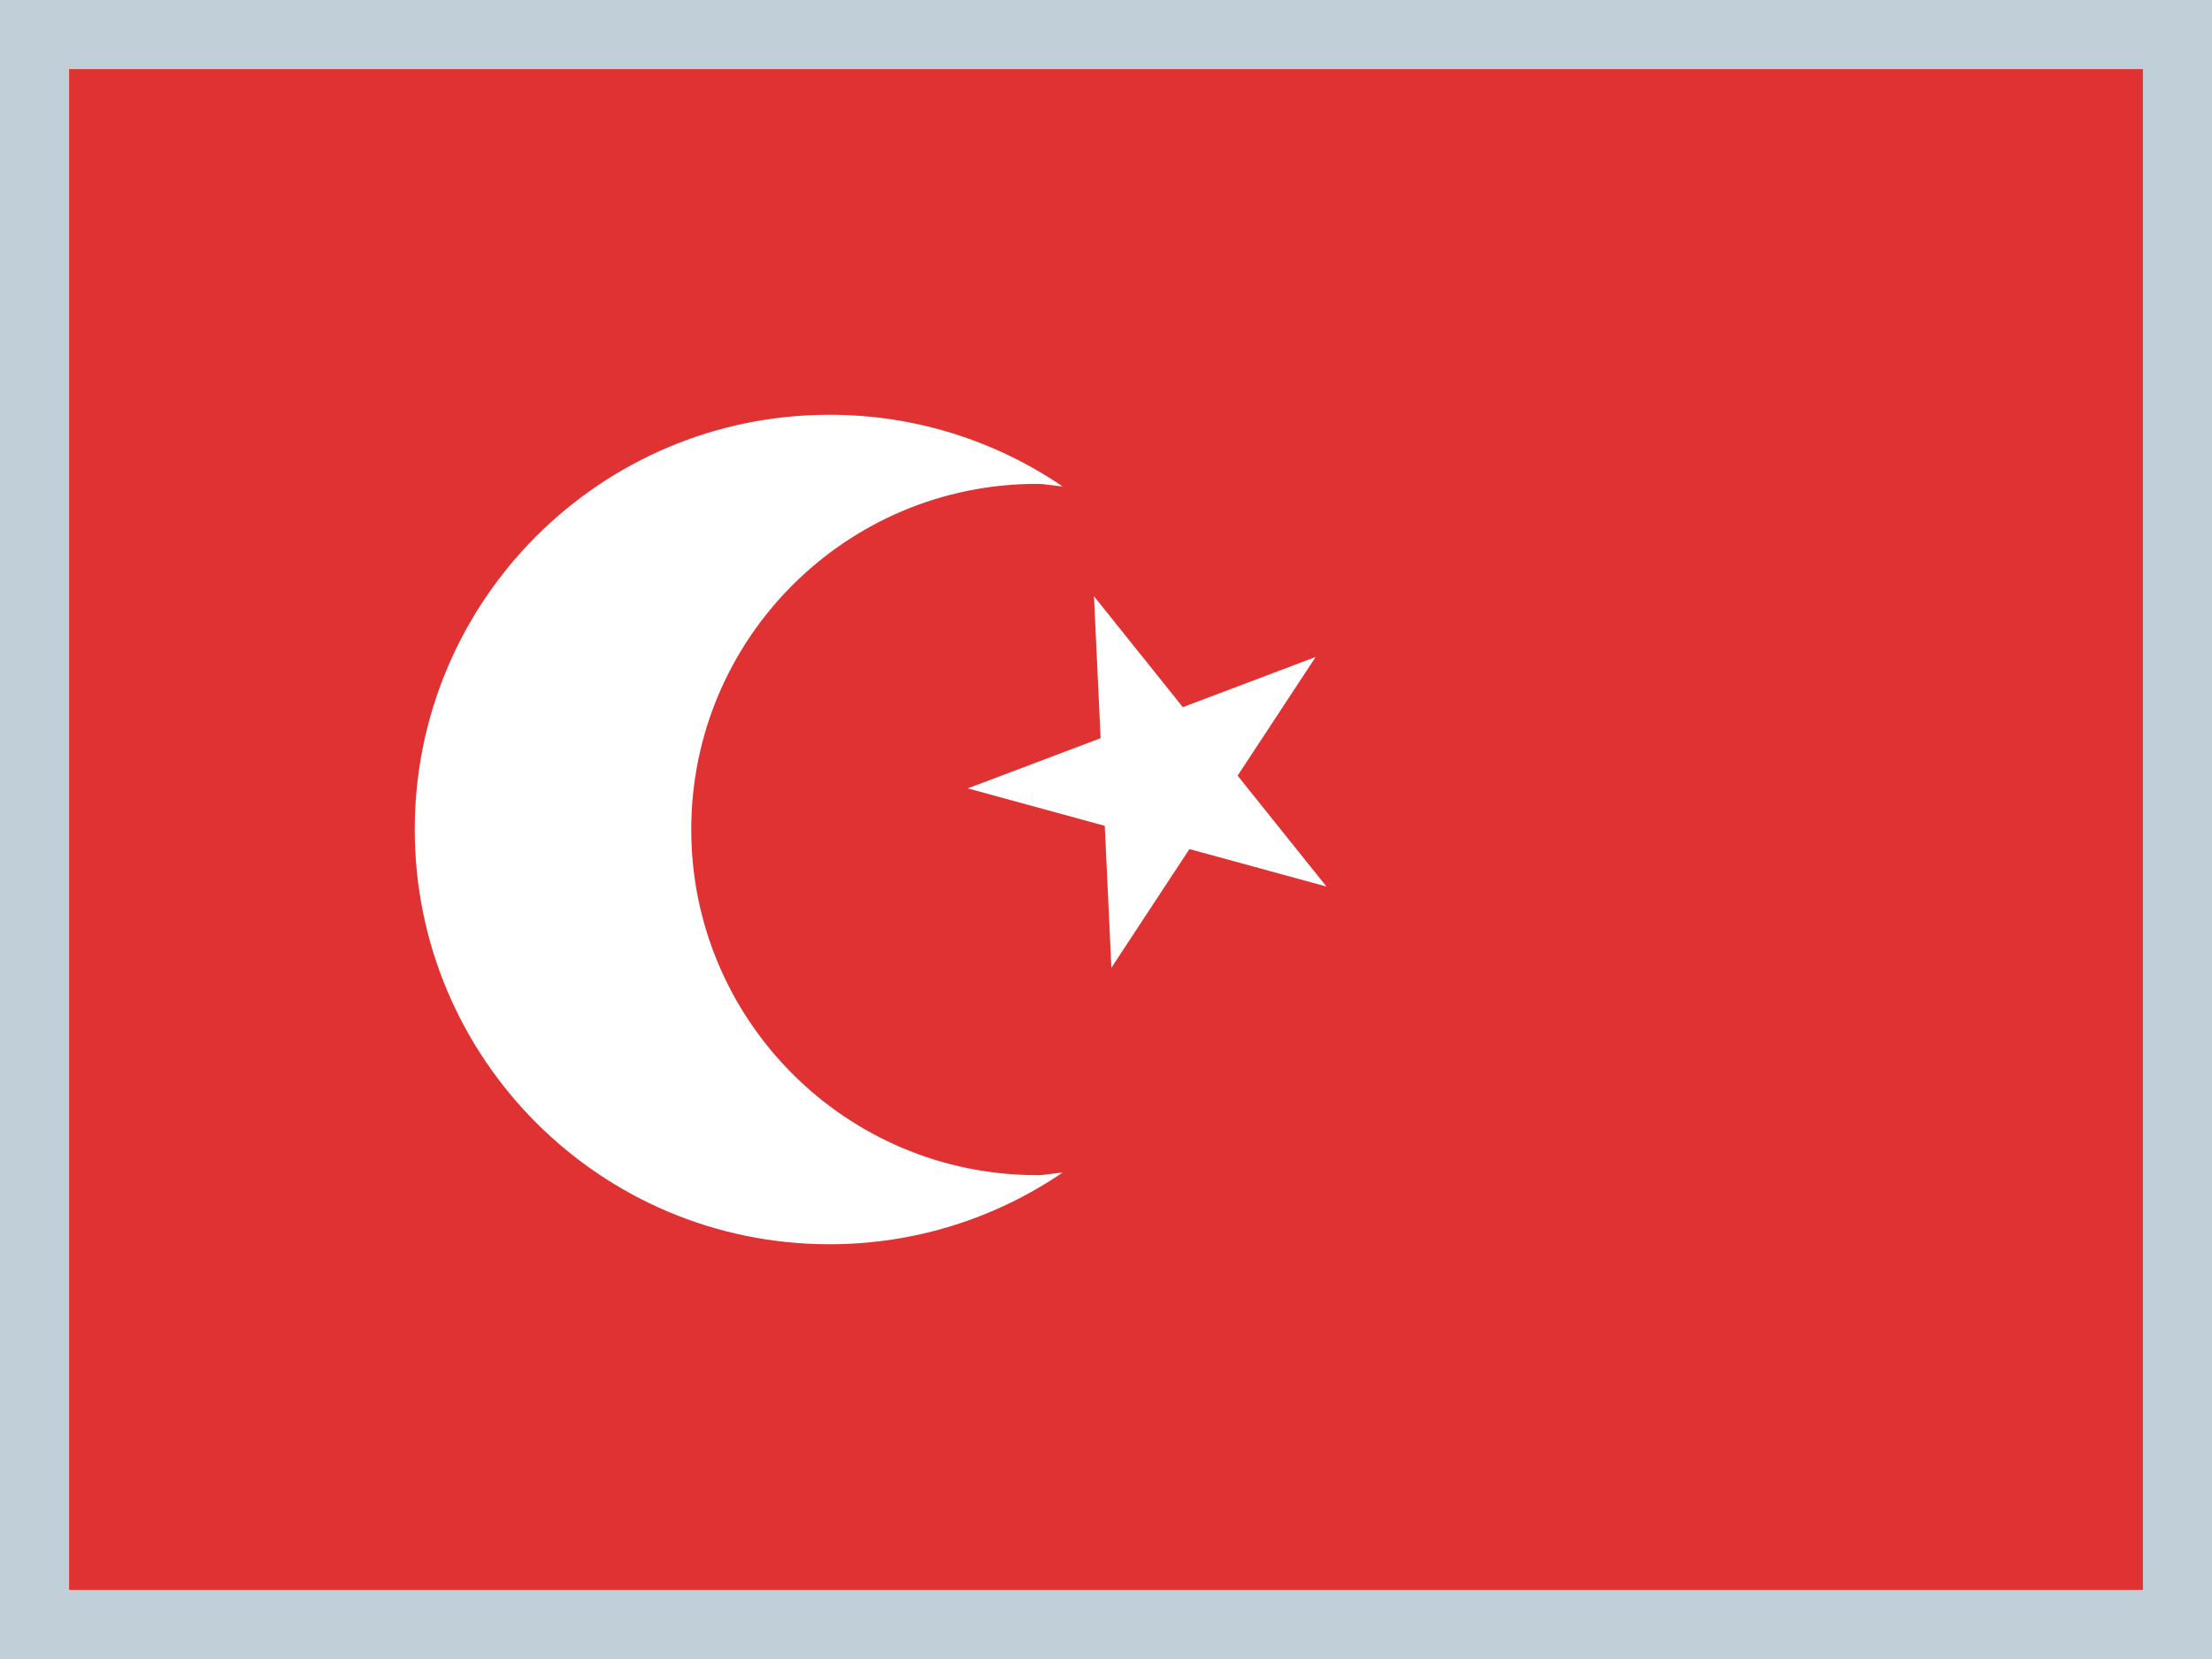 <?xml version="1.0" encoding="iso-8859-1"?>
<!-- Generator: Adobe Illustrator 18.0.0, SVG Export Plug-In . SVG Version: 6.00 Build 0)  -->
<!DOCTYPE svg PUBLIC "-//W3C//DTD SVG 1.1//EN" "http://www.w3.org/Graphics/SVG/1.1/DTD/svg11.dtd">
<svg version="1.1" xmlns="http://www.w3.org/2000/svg" xmlns:xlink="http://www.w3.org/1999/xlink" x="0px" y="0px"
	 viewBox="0 0 32 24" style="enable-background:new 0 0 32 24;" xml:space="preserve">
<g id="tr-TR">
	<g>
		<rect style="fill:#C0CFD8;" width="32" height="24"/>
		<rect x="1" y="1" style="fill:#E03232;" width="30" height="22"/>
		<path style="fill:#FFFFFF;" d="M15,17c-2.761,0-5-2.239-5-5s2.239-5,5-5c0.127,0,0.247,0.028,0.372,0.037
			C14.411,6.383,13.25,6,12,6c-3.314,0-6,2.686-6,6s2.686,6,6,6c1.25,0,2.411-0.383,3.372-1.037C15.247,16.972,15.127,17,15,17z"/>
		<polygon style="fill:#FFFFFF;" points="15.826,8.626 17.111,10.23 19.033,9.504 17.904,11.221 19.189,12.825 17.207,12.283
			16.078,14 15.982,11.947 14,11.405 15.922,10.679 		"/>
	</g>
</g>
</svg>
